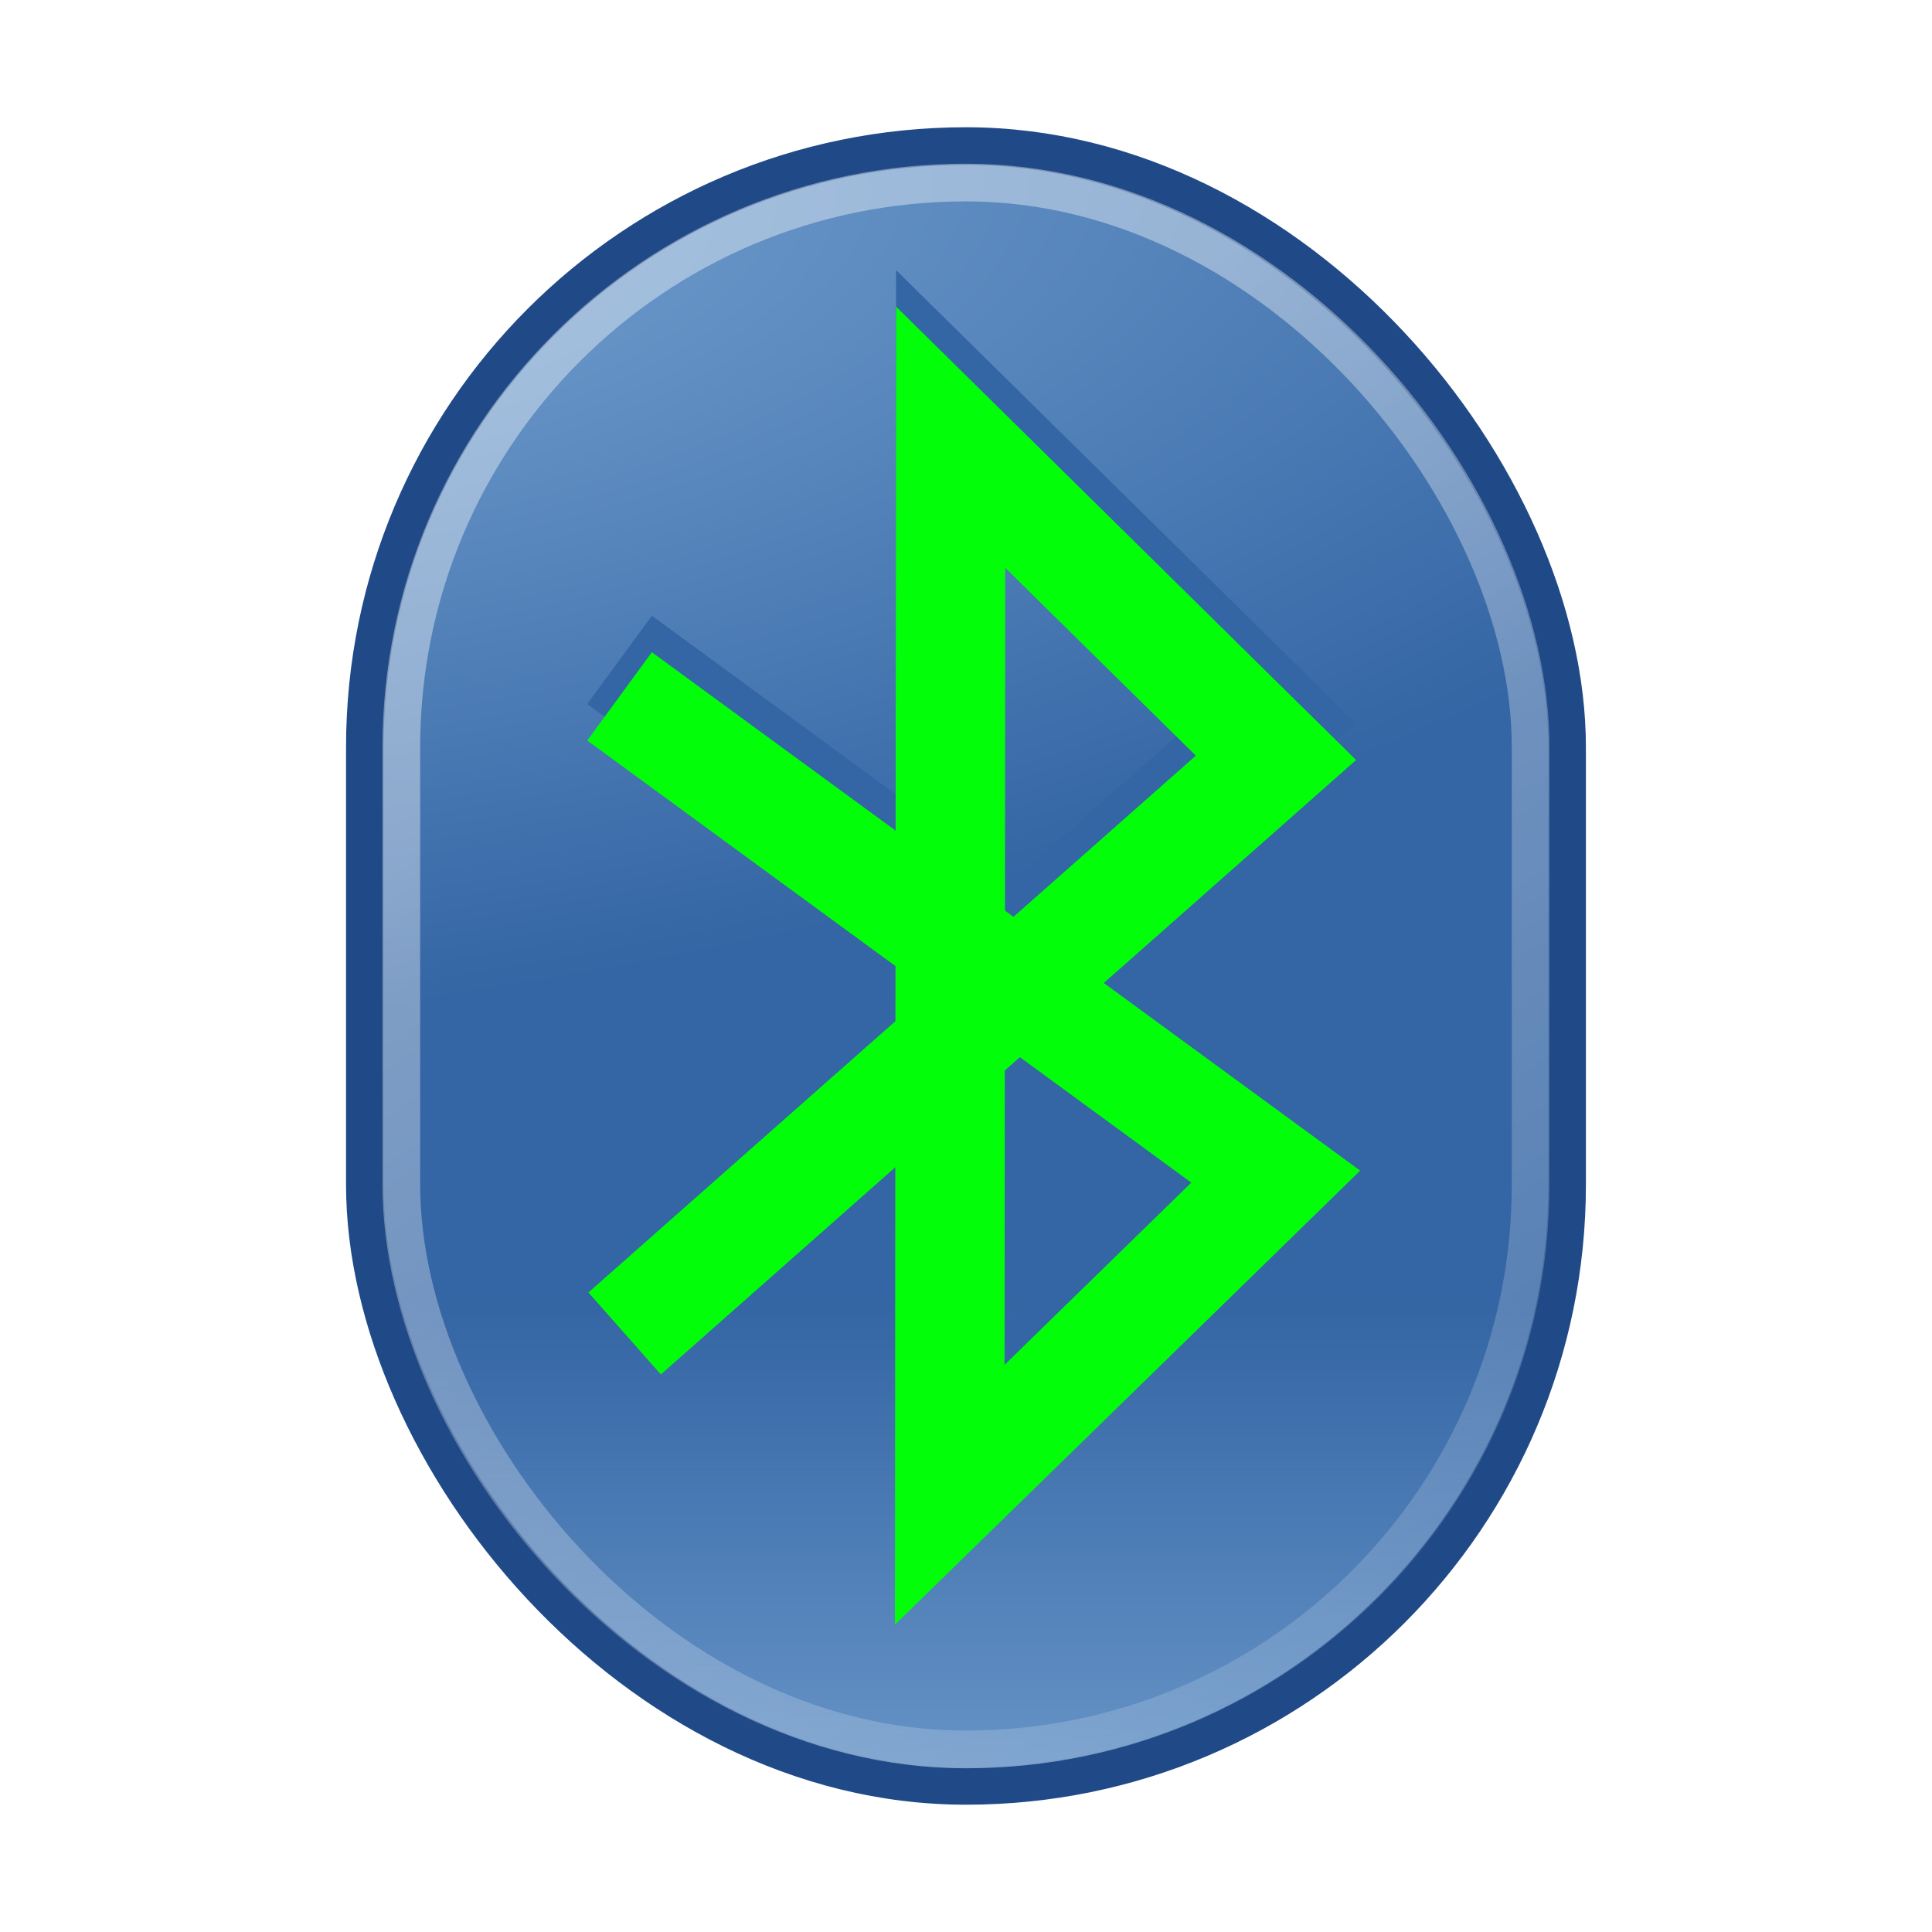 <svg xmlns="http://www.w3.org/2000/svg" xmlns:svg="http://www.w3.org/2000/svg" xmlns:xlink="http://www.w3.org/1999/xlink" id="svg7387" width="48" height="48" version="1.1"><defs id="defs7389"><radialGradient id="radialGradient3213" cx="27.577" cy="15.048" r="3.834" fx="27.577" fy="15.048" gradientTransform="matrix(1.342,0,0,1.342,-9.426,-5.223)" gradientUnits="userSpaceOnUse" xlink:href="#linearGradient11494"/><linearGradient id="linearGradient11494"><stop id="stop11496" offset="0" stop-color="#ef2929" stop-opacity="1"/><stop id="stop11498" offset="1" stop-color="#ef2929" stop-opacity="0"/></linearGradient><radialGradient id="radialGradient3211" cx="27.577" cy="15.259" r="3.834" fx="27.577" fy="15.259" gradientTransform="matrix(1.478,0,0,1.478,-13.195,-7.329)" gradientUnits="userSpaceOnUse" xlink:href="#linearGradient11494"/><linearGradient id="linearGradient2660"><stop id="stop2662" offset="0" stop-color="#edeeec" stop-opacity="1"/><stop id="stop2664" offset="1" stop-color="#babdb6" stop-opacity="1"/></linearGradient><radialGradient id="radialGradient3209" cx="17.62" cy="21.611" r="8" fx="17.62" fy="21.611" gradientTransform="matrix(4.073,0,0,2.874,-48.885,-43.215)" gradientUnits="userSpaceOnUse" xlink:href="#linearGradient2660"/><linearGradient id="linearGradient15653"><stop id="stop15655" offset="0" stop-color="#f0f1ee" stop-opacity="1"/><stop id="stop15657" offset="1" stop-color="#d5d9d1" stop-opacity="1"/></linearGradient><radialGradient id="radialGradient3207" cx="22.75" cy="10.25" r="19.875" fx="22.75" fy="10.25" gradientTransform="matrix(1.617,0,0,1.708,-14.026,-8.008)" gradientUnits="userSpaceOnUse" xlink:href="#linearGradient15653"/><linearGradient id="linearGradient15679"><stop id="stop15681" offset="0" stop-color="#000" stop-opacity="1"/><stop id="stop15683" offset="1" stop-color="#000" stop-opacity="0"/></linearGradient><radialGradient id="radialGradient15685" cx="23.313" cy="40.938" r="17.188" fx="23.313" fy="40.938" gradientTransform="matrix(1,0,0,0.316,0,27.986)" gradientUnits="userSpaceOnUse" xlink:href="#linearGradient15679"/><linearGradient id="linearGradient5341" x1="8.688" x2="52.123" y1="25.266" y2="25.266" gradientUnits="userSpaceOnUse" xlink:href="#linearGradient5335"/><linearGradient id="linearGradient8174" x1="49.412" x2="11.881" y1="37.904" y2="19.776" gradientUnits="userSpaceOnUse" xlink:href="#linearGradient8152"/><linearGradient id="linearGradient8158" x1="49.412" x2="11.881" y1="37.904" y2="19.776" gradientUnits="userSpaceOnUse" xlink:href="#linearGradient8152"/><linearGradient id="linearGradient2831"><stop id="stop2833" offset="0" stop-color="#3465a4" stop-opacity="1"/><stop id="stop2855" offset=".333" stop-color="#5b86be" stop-opacity="1"/><stop id="stop2835" offset="1" stop-color="#83a8d8" stop-opacity="0"/></linearGradient><linearGradient id="linearGradient3207"><stop id="stop3209" offset="0" stop-color="#eeeeec" stop-opacity=".471"/><stop id="stop3211" offset="1" stop-color="#eeeeec" stop-opacity="0"/></linearGradient><linearGradient id="linearGradient8152"><stop id="stop8154" offset="0" stop-color="#3465a4" stop-opacity="1"/><stop id="stop3174" offset=".5" stop-color="#4f7eba" stop-opacity="1"/><stop id="stop8156" offset="1" stop-color="#729fcf" stop-opacity="1"/></linearGradient><linearGradient id="linearGradient5313"><stop id="stop5315" offset="0" stop-color="#99b8df" stop-opacity="1"/><stop id="stop5333" offset=".237" stop-color="#3969a8" stop-opacity="1"/><stop id="stop5317" offset=".547" stop-color="#4f7eba" stop-opacity="1"/><stop id="stop5321" offset=".746" stop-color="#96b6d7" stop-opacity="1"/><stop id="stop5331" offset=".873" stop-color="#a0bddc" stop-opacity="1"/><stop id="stop5319" offset="1" stop-color="#729fcf" stop-opacity="1"/></linearGradient><linearGradient id="linearGradient5335"><stop id="stop5337" offset="0" stop-color="#fff" stop-opacity="1"/><stop id="stop5339" offset="1" stop-color="#fff" stop-opacity="0"/></linearGradient><linearGradient id="linearGradient1731"><stop id="stop1733" offset="0" stop-color="#b8d67a" stop-opacity="1"/><stop id="stop1735" offset="1" stop-color="#789e2d" stop-opacity="1"/></linearGradient><linearGradient id="linearGradient3533"><stop id="stop3535" offset="0" stop-color="#729fcf" stop-opacity="1"/><stop id="stop3545" offset="1" stop-color="#3465a4" stop-opacity="1"/></linearGradient><linearGradient id="linearGradient3266"><stop id="stop3268" offset="0" stop-color="#204a87" stop-opacity="1"/><stop id="stop3270" offset="1" stop-color="#204a87" stop-opacity="0"/></linearGradient><linearGradient id="linearGradient3319"><stop id="stop3321" offset="0" stop-color="#fff" stop-opacity="0"/><stop id="stop3323" offset=".574" stop-color="#fff" stop-opacity=".144"/><stop id="stop3325" offset="1" stop-color="#fff" stop-opacity="0"/></linearGradient><linearGradient id="linearGradient5252"><stop id="stop5256" offset="0" stop-color="#fed496" stop-opacity="1"/><stop id="stop5254" offset="1" stop-color="#fcaf3e" stop-opacity="1"/></linearGradient><linearGradient id="linearGradient11223" x1="4.191" x2="47.32" y1="11.113" y2="56.052" gradientUnits="userSpaceOnUse"><stop id="stop11225" offset="0" stop-color="#fff" stop-opacity="1"/><stop id="stop11227" offset="1" stop-color="#fff" stop-opacity="0"/></linearGradient><linearGradient id="linearGradient3690"><stop id="stop3692" offset="0" stop-color="#fff" stop-opacity="1"/><stop id="stop3694" offset="1" stop-color="#fff" stop-opacity=".469"/></linearGradient><linearGradient id="linearGradient3674"><stop id="stop3676" offset="0" stop-color="#555753" stop-opacity="1"/><stop id="stop3678" offset="1" stop-color="#888a85" stop-opacity="1"/></linearGradient><linearGradient id="linearGradient2781"><stop id="stop2783" offset="0" stop-color="#d3d7cf" stop-opacity="1"/><stop id="stop2785" offset="1" stop-color="#eeeeec" stop-opacity="1"/></linearGradient><linearGradient id="linearGradient51765"><stop id="stop51767" offset="0" stop-color="#000" stop-opacity="1"/><stop id="stop51769" offset="1" stop-color="#000" stop-opacity="0"/></linearGradient><linearGradient id="linearGradient47870"><stop id="stop47872" offset="0" stop-color="#000" stop-opacity="0"/><stop id="stop47878" offset=".5" stop-color="#000" stop-opacity="1"/><stop id="stop47874" offset="1" stop-color="#000" stop-opacity="0"/></linearGradient><linearGradient id="linearGradient2378"><stop id="stop2380" offset="0" stop-color="#fff" stop-opacity="1"/><stop id="stop4146" offset=".25" stop-color="#fefede" stop-opacity=".918"/><stop id="stop2386" offset=".5" stop-color="#f5f328" stop-opacity="1"/><stop id="stop2382" offset="1" stop-color="#f5f32d" stop-opacity=".122"/></linearGradient><radialGradient id="radialGradient8567" cx="11.026" cy="15.747" r="10.982" fx="11.026" fy="15.747" gradientTransform="matrix(1,0,0,0.489,0,8.048)" gradientUnits="userSpaceOnUse" xlink:href="#linearGradient3383"/><linearGradient id="linearGradient3383"><stop id="stop3385" offset="0" stop-color="#000" stop-opacity="1"/><stop id="stop3387" offset="1" stop-color="#000" stop-opacity="0"/></linearGradient><radialGradient id="radialGradient2766" cx="6.484" cy="-3.123" r="15.177" fx="6.484" fy="-3.123" gradientTransform="matrix(-0.991,0.984,-0.987,-0.991,14.341,-13.781)" gradientUnits="userSpaceOnUse" xlink:href="#linearGradient2760"/><linearGradient id="linearGradient2760"><stop id="stop2762" offset="0" stop-color="#fff6aa" stop-opacity="1"/><stop id="stop1884" offset=".564" stop-color="#fce94f" stop-opacity="1"/><stop id="stop2764" offset="1" stop-color="#fcaf3e" stop-opacity="1"/></linearGradient><linearGradient id="linearGradient7955" x1="11.001" x2="11.001" y1="-7.577" y2="21.047" gradientUnits="userSpaceOnUse" xlink:href="#linearGradient7948"/><linearGradient id="linearGradient7948"><stop id="stop7950" offset="0" stop-color="#c4a000" stop-opacity="1"/><stop id="stop7953" offset="1" stop-color="#ce5c00" stop-opacity="1"/></linearGradient><linearGradient id="linearGradient7956" x1="11" x2="11" y1="-7.062" y2="20.587" gradientUnits="userSpaceOnUse" xlink:href="#linearGradient7950"/><linearGradient id="linearGradient7950"><stop id="stop7952" offset="0" stop-color="#fff" stop-opacity="1"/><stop id="stop7954" offset="1" stop-color="#fff" stop-opacity="0"/></linearGradient><radialGradient id="radialGradient3080" cx="6.703" cy="73.616" r="7.228" fx="6.703" fy="73.616" gradientTransform="scale(1.902,0.526)" gradientUnits="userSpaceOnUse" xlink:href="#linearGradient10691"/><linearGradient id="linearGradient10691"><stop id="stop10693" offset="0" stop-color="#000" stop-opacity="1"/><stop id="stop10695" offset="1" stop-color="#000" stop-opacity="0"/></linearGradient><radialGradient id="radialGradient2707" cx="62.202" cy="-5.713" r="9.755" fx="62.202" fy="-5.713" gradientTransform="matrix(-7.566,-6.219707e-7,3.9644633e-7,-4.823,494.609,-26.555)" gradientUnits="userSpaceOnUse" xlink:href="#linearGradient5106"/><linearGradient id="linearGradient5106"><stop id="stop5108" offset="0" stop-color="#8fb3d9" stop-opacity="1"/><stop id="stop8208" offset=".253" stop-color="#729fcf" stop-opacity="1"/><stop id="stop8210" offset=".683" stop-color="#3465a4" stop-opacity="1"/><stop id="stop5110" offset="1" stop-color="#204a87" stop-opacity="1"/></linearGradient><linearGradient id="linearGradient3927" x1="15.047" x2="15.047" y1="44.788" y2="3.885" gradientTransform="matrix(1.081,0,0,1.081,-1.508,-3.351)" gradientUnits="userSpaceOnUse" xlink:href="#linearGradient3811"/><linearGradient id="linearGradient3811"><stop id="stop3813" offset="0" stop-color="#204a87" stop-opacity="1"/><stop id="stop3815" offset="1" stop-color="#3465a4" stop-opacity="1"/></linearGradient><linearGradient id="linearGradient2704" x1="62.746" x2="62.609" y1="-13.445" y2="7.107" gradientTransform="matrix(2.344,0,0,2.344,-121.799,31.229)" gradientUnits="userSpaceOnUse" xlink:href="#linearGradient4873"/><linearGradient id="linearGradient4873"><stop id="stop4875" offset="0" stop-color="#fff" stop-opacity="1"/><stop id="stop4877" offset="1" stop-color="#fff" stop-opacity="0"/></linearGradient><radialGradient id="radialGradient3029" cx="10.931" cy="8.472" r="17" fx="10.931" fy="8.472" gradientTransform="matrix(2.972,-0.414,0.169,1.213,-27.792,-2.25)" gradientUnits="userSpaceOnUse" xlink:href="#linearGradient3383-8"/><linearGradient id="linearGradient3383-8"><stop id="stop3385-1" offset="0" stop-color="#729fcf" stop-opacity="1"/><stop id="stop3387-2" offset="1" stop-color="#3465a4" stop-opacity="1"/></linearGradient><linearGradient id="linearGradient3031" x1="23.25" x2="23.25" y1="48.217" y2="32.278" gradientUnits="userSpaceOnUse" xlink:href="#linearGradient3393"/><linearGradient id="linearGradient3393"><stop id="stop3395" offset="0" stop-color="#729fcf" stop-opacity="1"/><stop id="stop3397" offset="1" stop-color="#729fcf" stop-opacity="0"/></linearGradient><linearGradient id="linearGradient3033" x1="8.229" x2="19.823" y1="7.852" y2="24.03" gradientTransform="matrix(2.815,0,0,2.685,-6.967,-7.883)" gradientUnits="userSpaceOnUse" xlink:href="#linearGradient4140"/><linearGradient id="linearGradient4140"><stop id="stop4142" offset="0" stop-color="#fff" stop-opacity="1"/><stop id="stop4144" offset="1" stop-color="#fff" stop-opacity="0"/></linearGradient><filter id="filter3274" color-interpolation-filters="sRGB"><feGaussianBlur id="feGaussianBlur3276" stdDeviation=".512"/></filter></defs><g id="layer1"><g id="g3215" transform="translate(-1.5095767e-4,0)"><g id="g3022" transform="matrix(0.906,0,0,0.906,2.256,3.162)"><rect id="rect3363" width="32.969" height="44.969" x="7.515" y=".515" fill="url(#radialGradient3029)" fill-opacity="1" fill-rule="evenodd" stroke="#204a87" stroke-dasharray="none" stroke-dashoffset="0" stroke-linecap="butt" stroke-linejoin="miter" stroke-miterlimit="4" stroke-opacity="1" stroke-width="1.031" color="#000" display="inline" overflow="visible" rx="16.485" ry="16.485" visibility="visible" style="marker:none"/><rect id="rect3391" width="32" height="44" x="8" y="1" fill="url(#linearGradient3031)" fill-opacity="1" fill-rule="evenodd" stroke="none" stroke-width="1.031" color="#000" display="inline" overflow="visible" rx="16" ry="16.129" visibility="visible" style="marker:none"/><rect id="rect3365" width="30.967" height="42.967" x="8.516" y="1.516" fill="none" stroke="url(#linearGradient3033)" stroke-dasharray="none" stroke-dashoffset="0" stroke-linecap="butt" stroke-linejoin="miter" stroke-miterlimit="4" stroke-opacity="1" stroke-width="1.033" color="#000" display="inline" opacity=".398" overflow="visible" rx="15.484" ry="15.484" visibility="visible" style="marker:none"/><path id="path3401" fill="none" stroke="#3465a4" stroke-dasharray="none" stroke-linecap="butt" stroke-linejoin="miter" stroke-miterlimit="4" stroke-opacity="1" stroke-width="3" d="M 14.639,32.077 32.5,16.292 23.58,7.5 23.554,36.5 32.494,27.776 14.5,14.606" filter="url(#filter3274)"/><path id="path3367" fill="none" stroke="#02ff09" stroke-dasharray="none" stroke-linecap="butt" stroke-linejoin="miter" stroke-miterlimit="4" stroke-opacity="1" stroke-width="3" d="M 14.639,33.077 32.5,17.292 23.58,8.5 23.554,37.5 32.494,28.776 14.5,15.606"/></g></g></g></svg>